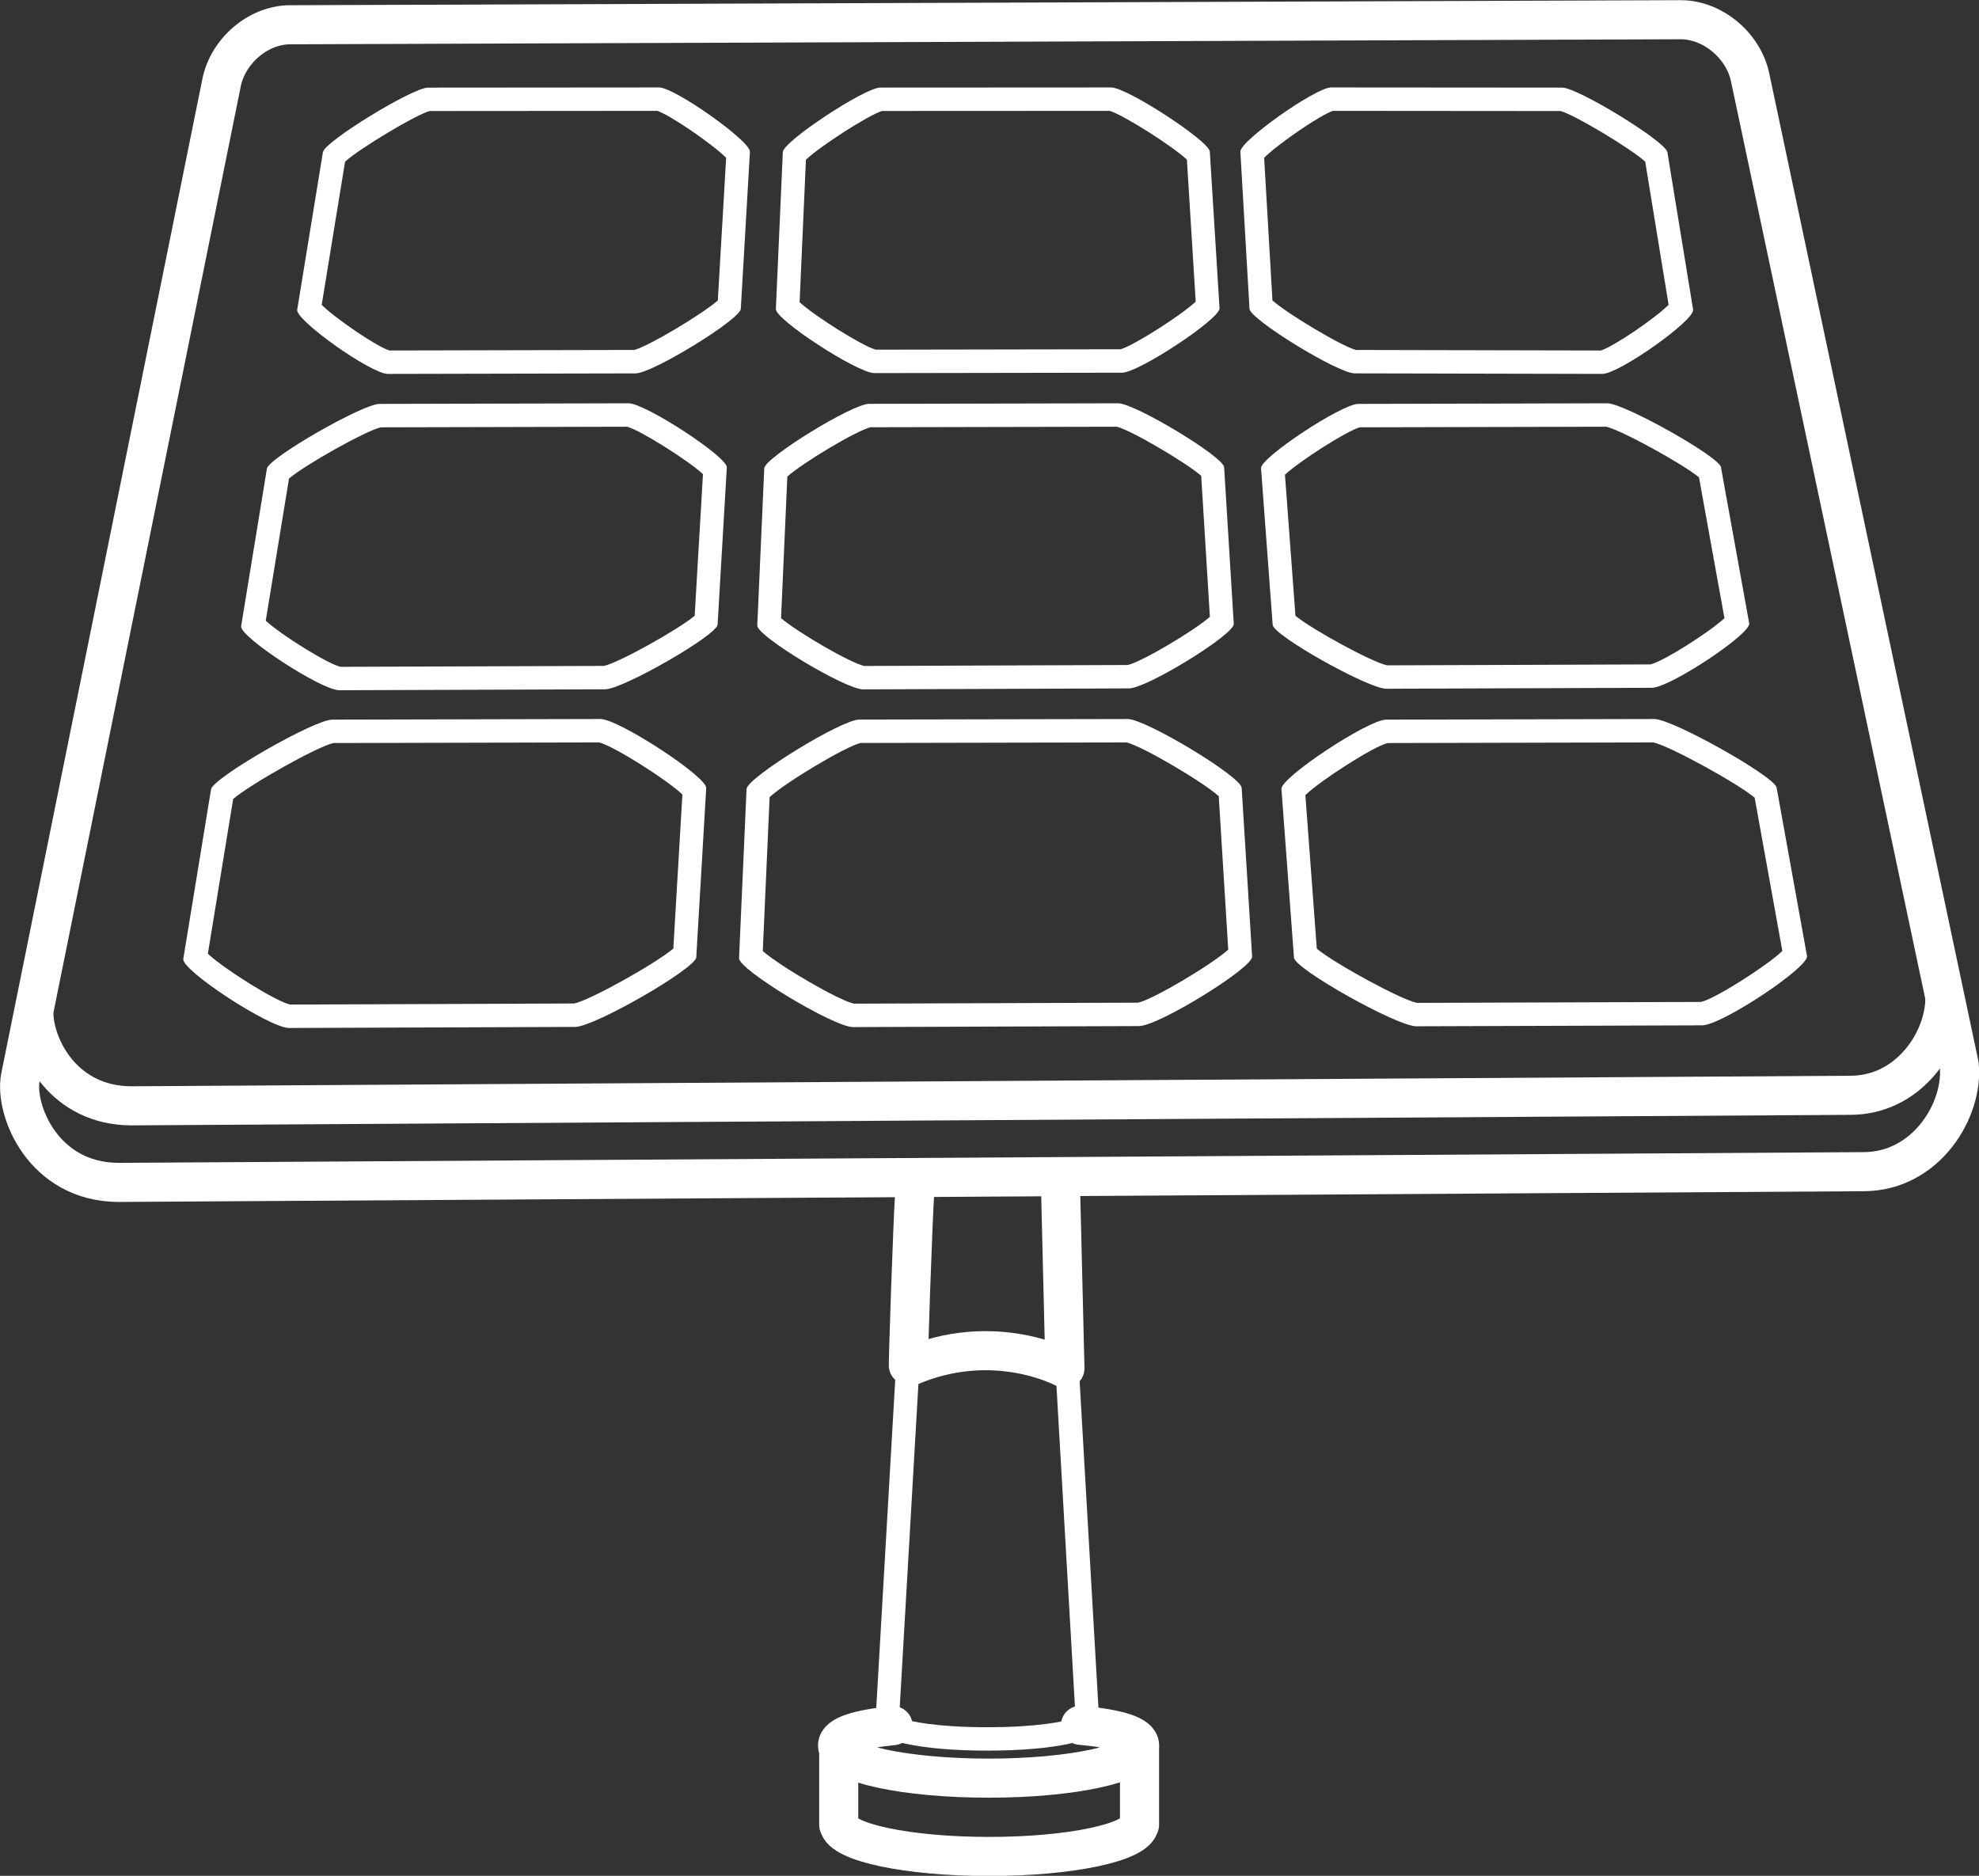 <?xml version="1.0" encoding="UTF-8" standalone="no"?>
<!-- Generator: Adobe Illustrator 16.0.0, SVG Export Plug-In . SVG Version: 6.00 Build 0)  -->

<svg
   xmlns:dc="http://purl.org/dc/elements/1.1/"
   xmlns:cc="http://creativecommons.org/ns#"
   xmlns:rdf="http://www.w3.org/1999/02/22-rdf-syntax-ns#"
   xmlns:svg="http://www.w3.org/2000/svg"
   xmlns="http://www.w3.org/2000/svg"
   xmlns:sodipodi="http://sodipodi.sourceforge.net/DTD/sodipodi-0.dtd"
   xmlns:inkscape="http://www.inkscape.org/namespaces/inkscape"
   version="1.1"
   x="0px"
   y="0px"
   width="129.366"
   height="122.625"
   viewBox="0 0 129.366 122.625"
   enable-background="new 0 0 236.84 290"
   xml:space="preserve"
   id="svg3887"
   sodipodi:docname="Icon_10-01 (copy).svg"
   inkscape:version="0.48.5 r10040"><rect x="0" y="0" width="129.366" height="122.625" fill="#333333" stroke="none"/><defs
     id="defs3891" /><sodipodi:namedview
     pagecolor="#ffffff"
     bordercolor="#666666"
     borderopacity="1"
     objecttolerance="10"
     gridtolerance="10"
     guidetolerance="10"
     inkscape:pageopacity="0"
     inkscape:pageshadow="2"
     inkscape:window-width="1366"
     inkscape:window-height="597"
     id="namedview3889"
     showgrid="false"
     inkscape:zoom="0.8137931"
     inkscape:cx="116.9123"
     inkscape:cy="120.75001"
     inkscape:window-x="0"
     inkscape:window-y="27"
     inkscape:window-maximized="1"
     inkscape:current-layer="svg3887"
     fit-margin-top="0"
     fit-margin-left="0"
     fit-margin-right="0"
     fit-margin-bottom="0" /><g
     id="Background"
     transform="matrix(0.606,0,0,0.871,-7.055,-123.979)"><rect
       x="-3.16"
       y="-4"
       width="243"
       height="296"
       id="rect3755"
       style="fill:none" /></g><g
     id="Icon"
     transform="translate(-53.732,-143.125)"><g
       id="g3808"><path
         stroke-miterlimit="10"
         d="m 108.559,257.316 v 5.107 h 0.015 c 0.177,1.145 4.496,2.064 9.817,2.064 5.321,0 9.639,-0.92 9.814,-2.064 h 0.017 v -5.107"
         id="path3758"
         inkscape:connector-curvature="0"
         style="fill:none;stroke:#ffffff;stroke-width:2.555;stroke-linecap:round;stroke-linejoin:round;stroke-miterlimit:10" /><path
         stroke-miterlimit="10"
         d="m 124.36,255.912 c 2.351,0.219 3.866,0.627 3.866,1.318 0,1.184 -4.418,2.137 -9.871,2.137 -5.455,0 -9.873,-0.953 -9.873,-2.137 0,-0.666 1.413,-1.07 3.627,-1.295"
         id="path3760"
         inkscape:connector-curvature="0"
         style="fill:none;stroke:#ffffff;stroke-width:2.555;stroke-linecap:round;stroke-linejoin:round;stroke-miterlimit:10" /><g
         id="g3764"><path
           d="m 122.049,220.825 1.993,34.599 c -0.729,0.25 -2.497,0.614 -5.764,0.614 -3.281,0 -5.049,-0.367 -5.771,-0.617 l 2,-34.596 h 7.542 m 1.445,-1.53 h -10.431 l -2.124,36.74 h 0.01 v 0.002 c 0,0.848 2.882,1.531 7.329,1.531 4.445,0 7.331,-0.684 7.331,-1.531 l -0.006,-0.002 h 0.007 z"
           id="path3762"
           inkscape:connector-curvature="0"
           style="fill:#ffffff" /></g><path
         stroke-miterlimit="10"
         d="m 113.53,221.018 c -0.129,1.818 -0.457,11.49 -0.415,11.471 5.6,-2.449 10.231,0.088 10.231,0.088 l -0.284,-11.723"
         id="path3766"
         inkscape:connector-curvature="0"
         style="fill:none;stroke:#ffffff;stroke-width:2.555;stroke-linecap:round;stroke-linejoin:round;stroke-miterlimit:10" /><path
         stroke-miterlimit="10"
         d="m 61.463,220.422 c -4.906,-0.027 -6.79,-4.715 -6.4,-6.854 l 13.133,-64.943 c 0.387,-2.141 2.4,-3.881 4.506,-3.881 l 90.898,-0.33 c 2.1,0 4.138,1.715 4.549,3.83 l 13.654,64.482 c 0.307,2.91 -2.129,6.994 -6.257,6.994 z"
         id="path3768"
         inkscape:connector-curvature="0"
         style="fill:none;stroke:#ffffff;stroke-width:2.555;stroke-linecap:round;stroke-linejoin:round;stroke-miterlimit:10" /><g
         id="g3772"><path
           d="m 158.727,171.021 c 1,0.226 4.989,2.418 6.067,3.31 l 1.665,9.207 c -1.011,0.932 -3.96,2.804 -4.827,3.021 l -17.221,0.062 c -0.978,-0.198 -4.871,-2.322 -5.996,-3.238 l -0.687,-9.225 c 0.971,-0.9 4.025,-2.856 4.892,-3.099 l 16.107,-0.038 m 0.076,-1.531 -16.28,0.039 c -1.099,0.004 -6.402,3.52 -6.359,4.203 l 0.762,10.244 c 0.049,0.695 6.249,4.174 7.424,4.174 l 17.369,-0.062 c 1.174,-0.01 6.482,-3.527 6.357,-4.211 l -1.848,-10.217 c -0.125,-0.685 -6.324,-4.17 -7.425,-4.17 z"
           id="path3770"
           inkscape:connector-curvature="0"
           style="fill:#ffffff" /></g><g
         id="g3776"><path
           d="m 126.743,171.021 c 0.926,0.23 4.479,2.318 5.511,3.208 l 0.567,9.221 c -1.069,0.933 -4.448,2.938 -5.365,3.148 l -17.231,0.063 c -0.93,-0.207 -4.359,-2.202 -5.436,-3.126 l 0.411,-9.257 c 1.023,-0.91 4.488,-2.985 5.43,-3.223 l 16.113,-0.034 m 0.084,-1.531 -16.286,0.035 c -1.1,0 -6.822,3.527 -6.85,4.215 l -0.456,10.275 c -0.033,0.695 5.752,4.176 6.92,4.176 l 17.375,-0.064 c 1.17,0 6.892,-3.523 6.853,-4.215 l -0.631,-10.246 c -0.047,-0.686 -5.828,-4.176 -6.925,-4.176 z"
           id="path3774"
           inkscape:connector-curvature="0"
           style="fill:#ffffff" /></g><g
         id="g3780"><path
           d="m 94.732,171.021 c 0.877,0.24 3.978,2.2 4.952,3.098 l -0.542,9.262 c -1.115,0.924 -4.957,3.068 -5.926,3.276 l -17.229,0.06 c -0.874,-0.212 -3.867,-2.083 -4.884,-3.013 l 1.522,-9.299 c 1.062,-0.898 5,-3.112 5.996,-3.345 l 16.111,-0.039 m 0.092,-1.531 -16.288,0.039 c -1.102,0.004 -7.245,3.533 -7.356,4.229 l -1.686,10.303 c -0.114,0.687 5.24,4.186 6.418,4.186 10e-4,0 0.002,0 0.003,0 l 17.373,-0.061 c 1.164,-0.004 7.313,-3.535 7.353,-4.229 l 0.602,-10.277 c 0.035,-0.69 -5.324,-4.19 -6.419,-4.19 z"
           id="path3778"
           inkscape:connector-curvature="0"
           style="fill:#ffffff" /></g><g
         id="g3784"><path
           d="m 161.809,191.659 c 1.053,0.223 5.496,2.664 6.624,3.613 l 1.81,10.023 c -1.058,1 -4.382,3.113 -5.308,3.329 l -18.57,0.062 c -1.028,-0.194 -5.373,-2.563 -6.554,-3.541 l -0.747,-10.042 c 1.019,-0.979 4.422,-3.16 5.367,-3.403 l 17.378,-0.041 m 0.068,-1.53 v 0 l -17.532,0.041 c -1.186,0.002 -6.896,3.789 -6.846,4.527 l 0.82,11.033 c 0.051,0.74 6.726,4.486 7.99,4.486 l 18.702,-0.062 c 1.267,-0.012 6.981,-3.797 6.843,-4.539 l -1.986,-11.002 c -0.132,-0.734 -6.804,-4.484 -7.991,-4.484 z"
           id="path3782"
           inkscape:connector-curvature="0"
           style="fill:#ffffff" /></g><g
         id="g3788"><path
           d="m 127.371,191.659 c 1.008,0.231 4.945,2.546 6.029,3.513 l 0.621,10.036 c -1.122,1 -4.916,3.256 -5.891,3.464 l -18.576,0.065 c -0.987,-0.204 -4.832,-2.448 -5.959,-3.438 l 0.447,-10.069 c 1.068,-0.971 4.944,-3.297 5.944,-3.535 l 17.385,-0.036 m 0.074,-1.53 v 0 l -17.539,0.035 c -1.178,0 -7.345,3.801 -7.372,4.543 l -0.491,11.057 c -0.034,0.75 6.193,4.504 7.451,4.504 l 18.704,-0.066 c 1.263,-0.004 7.425,-3.799 7.384,-4.545 l -0.683,-11.031 c -0.048,-0.741 -6.269,-4.497 -7.454,-4.497 z"
           id="path3786"
           inkscape:connector-curvature="0"
           style="fill:#ffffff" /></g><g
         id="g3792"><path
           d="m 92.902,191.659 c 0.958,0.243 4.414,2.428 5.438,3.404 l -0.593,10.073 c -1.169,0.986 -5.459,3.386 -6.481,3.59 l -18.576,0.069 c -0.935,-0.21 -4.307,-2.324 -5.371,-3.322 l 1.655,-10.116 c 1.11,-0.957 5.502,-3.428 6.549,-3.657 l 17.379,-0.041 m 0.082,-1.53 c -10e-4,0 -10e-4,0 0,0 l -17.535,0.041 c -1.188,0.002 -7.803,3.809 -7.921,4.553 l -1.814,11.088 c -0.125,0.748 5.644,4.516 6.911,4.516 0,0 0.001,0 0.002,0 l 18.704,-0.07 c 1.256,-0.004 7.871,-3.811 7.916,-4.553 l 0.65,-11.061 c 0.043,-0.745 -5.73,-4.514 -6.913,-4.514 z"
           id="path3790"
           inkscape:connector-curvature="0"
           style="fill:#ffffff" /></g><g
         id="g3796"><path
           d="m 126.27,150.372 c 0.907,0.269 4.121,2.314 5.049,3.188 l 0.574,9.287 c -0.962,0.896 -4.034,2.863 -4.91,3.11 l -16.003,0.027 c -0.883,-0.239 -4.011,-2.21 -4.978,-3.104 l 0.413,-9.314 c 0.914,-0.873 4.073,-2.912 4.976,-3.187 l 14.879,-0.007 m 0.107,-1.53 -15.101,0.008 c -1.02,0.004 -6.343,3.516 -6.371,4.213 l -0.455,10.264 c -0.035,0.696 5.341,4.189 6.438,4.189 10e-4,0 0.002,0 0.003,0 l 16.194,-0.027 c 1.088,-0.008 6.412,-3.521 6.367,-4.211 l -0.634,-10.242 c -0.04,-0.69 -5.412,-4.194 -6.441,-4.194 z"
           id="path3794"
           inkscape:connector-curvature="0"
           style="fill:#ffffff" /></g><g
         id="g3800"><path
           d="m 96.698,150.372 c 0.856,0.281 3.636,2.194 4.501,3.069 l -0.543,9.326 c -1.016,0.894 -4.539,3 -5.461,3.235 l -16.005,0.035 c -0.828,-0.248 -3.529,-2.09 -4.428,-2.983 l 1.528,-9.363 c 0.962,-0.864 4.573,-3.04 5.526,-3.308 l 14.882,-0.011 m 0.12,-1.53 -15.107,0.012 c -1.016,0 -6.757,3.521 -6.87,4.217 L 73.16,163.37 c -0.117,0.693 4.83,4.199 5.93,4.199 10e-4,0 10e-4,0 0.002,0 l 16.192,-0.035 c 1.093,0 6.832,-3.525 6.873,-4.215 l 0.598,-10.273 c 0.044,-0.694 -4.919,-4.204 -5.937,-4.204 z"
           id="path3798"
           inkscape:connector-curvature="0"
           style="fill:#ffffff" /></g><g
         id="g3804"><path
           d="m 140.866,150.372 14.885,0.012 c 0.954,0.268 4.566,2.442 5.527,3.307 l 1.53,9.362 c -0.901,0.895 -3.604,2.737 -4.433,2.985 l -16.004,-0.035 c -0.922,-0.236 -4.444,-2.343 -5.46,-3.236 l -0.542,-9.325 c 0.864,-0.874 3.639,-2.786 4.497,-3.07 m -0.122,-1.53 c -1.01,0 -5.975,3.51 -5.93,4.203 l 0.597,10.273 c 0.044,0.689 5.78,4.215 6.872,4.215 l 16.191,0.035 c 0.001,0 0.001,0 0.002,0 1.1,0 6.045,-3.506 5.934,-4.199 l -1.683,-10.299 c -0.109,-0.695 -5.857,-4.217 -6.872,-4.217 z"
           id="path3802"
           inkscape:connector-curvature="0"
           style="fill:#ffffff" /></g><path
         stroke-miterlimit="10"
         d="m 180.865,208.584 c -0.125,2.766 -2.446,6.143 -6.184,6.143 l -112.393,0.689 c -4.338,-0.031 -6.27,-3.725 -6.345,-6.004"
         id="path3806"
         inkscape:connector-curvature="0"
         style="fill:none;stroke:#ffffff;stroke-width:2.555;stroke-linecap:round;stroke-linejoin:round;stroke-miterlimit:10" /></g></g></svg>
